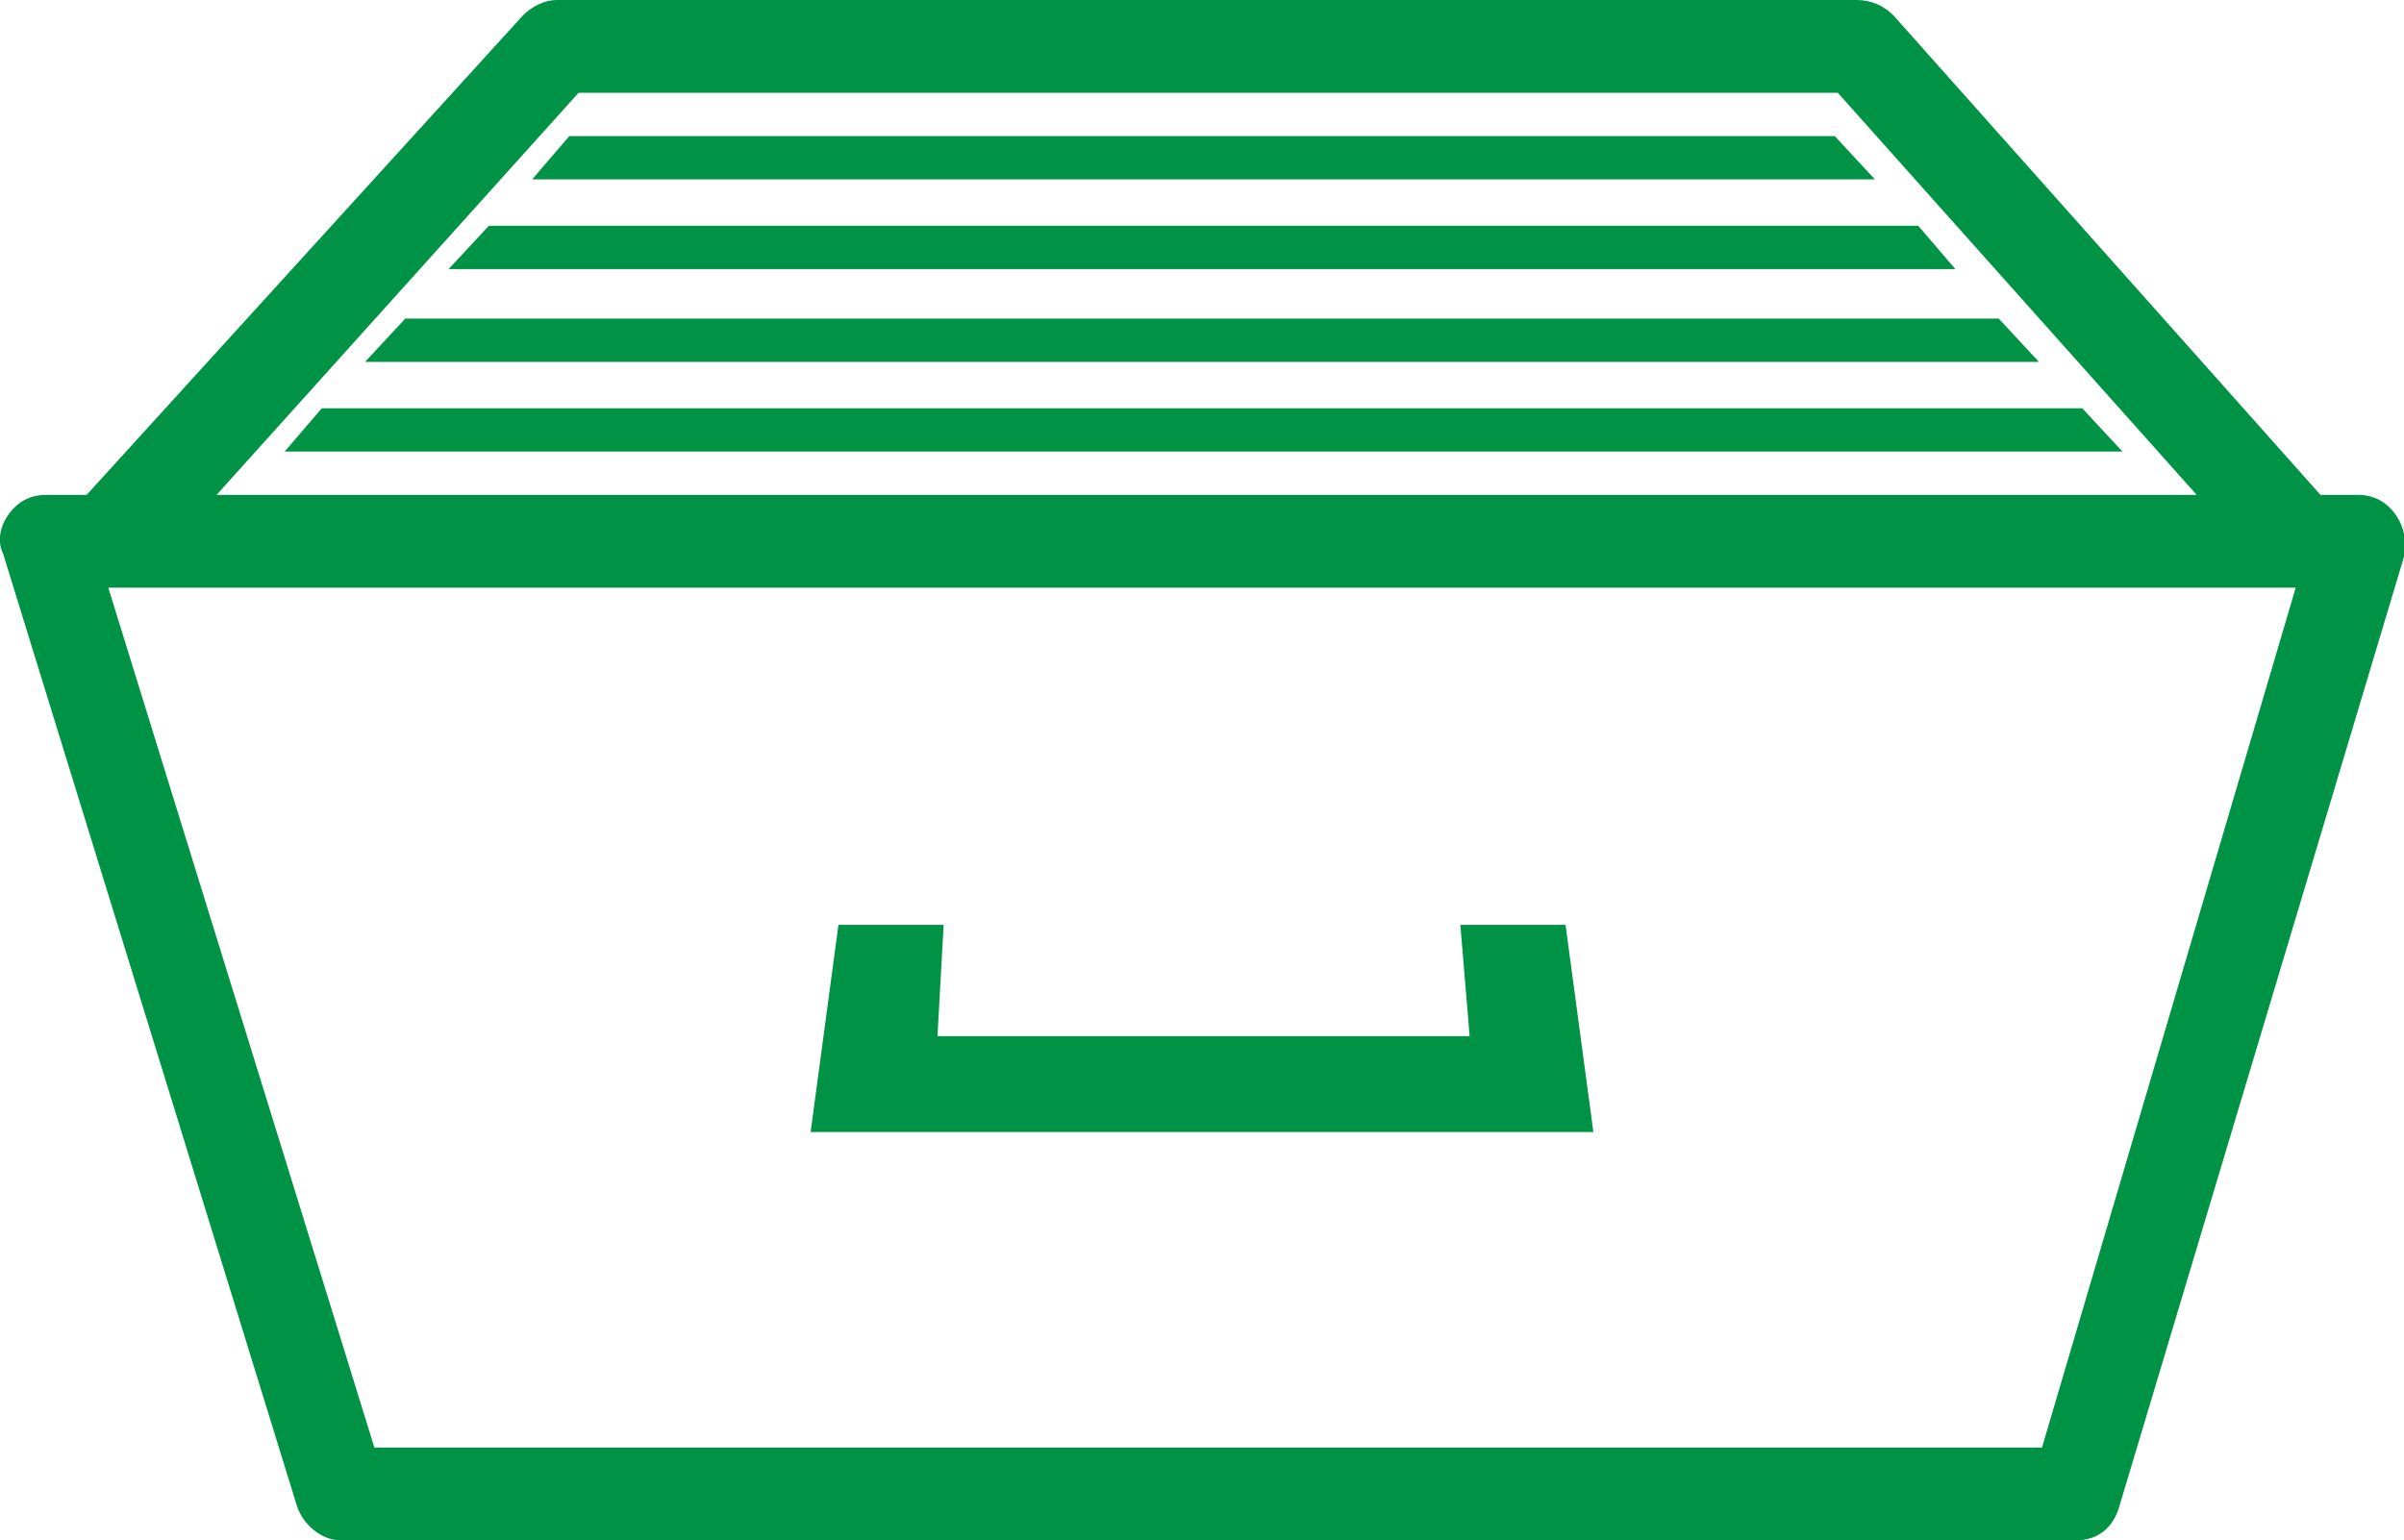<?xml version="1.0" encoding="utf-8"?>
<!-- Generator: Adobe Illustrator 18.1.0, SVG Export Plug-In . SVG Version: 6.00 Build 0)  -->
<svg version="1.1" id="Layer_1" xmlns="http://www.w3.org/2000/svg" xmlns:xlink="http://www.w3.org/1999/xlink" x="0px" y="0px"
	 viewBox="0 0 77.7 49.8" enable-background="new 0 0 77.7 49.8" xml:space="preserve">
<g>
	<path fill="#009245" d="M77.4,16.6c-0.3-0.4-0.7-0.6-1.2-0.6H75L61.2,0.5C60.9,0.2,60.5,0,60,0H18c-0.4,0-0.8,0.2-1.1,0.5L2.8,16
		H1.5c-0.5,0-0.9,0.2-1.2,0.6s-0.4,0.9-0.2,1.3l9.5,30.8c0.2,0.6,0.8,1.1,1.4,1.1h56.1c0.7,0,1.2-0.4,1.4-1.1L77.7,18
		C77.8,17.5,77.7,17,77.4,16.6z M18.7,3h40.7l11.6,13h-64L18.7,3z M66,46.8H12.1L3.5,19h70.7L66,46.8z"/>
	<polygon fill="#009245" points="50.6,29.9 47.2,29.9 47.5,33.5 30.3,33.5 30.5,29.9 27.1,29.9 26.2,36.6 51.5,36.6 	"/>
	<polygon fill="#009245" points="59.3,4.4 18.4,4.4 17.2,5.8 60.6,5.8 	"/>
	<polygon fill="#009245" points="62,7.3 15.8,7.3 14.5,8.7 63.2,8.7 	"/>
	<polygon fill="#009245" points="64.6,10.3 13.1,10.3 11.8,11.7 65.9,11.7 	"/>
	<polygon fill="#009245" points="67.3,13.2 10.4,13.2 9.2,14.6 68.6,14.6 	"/>
</g>
</svg>
